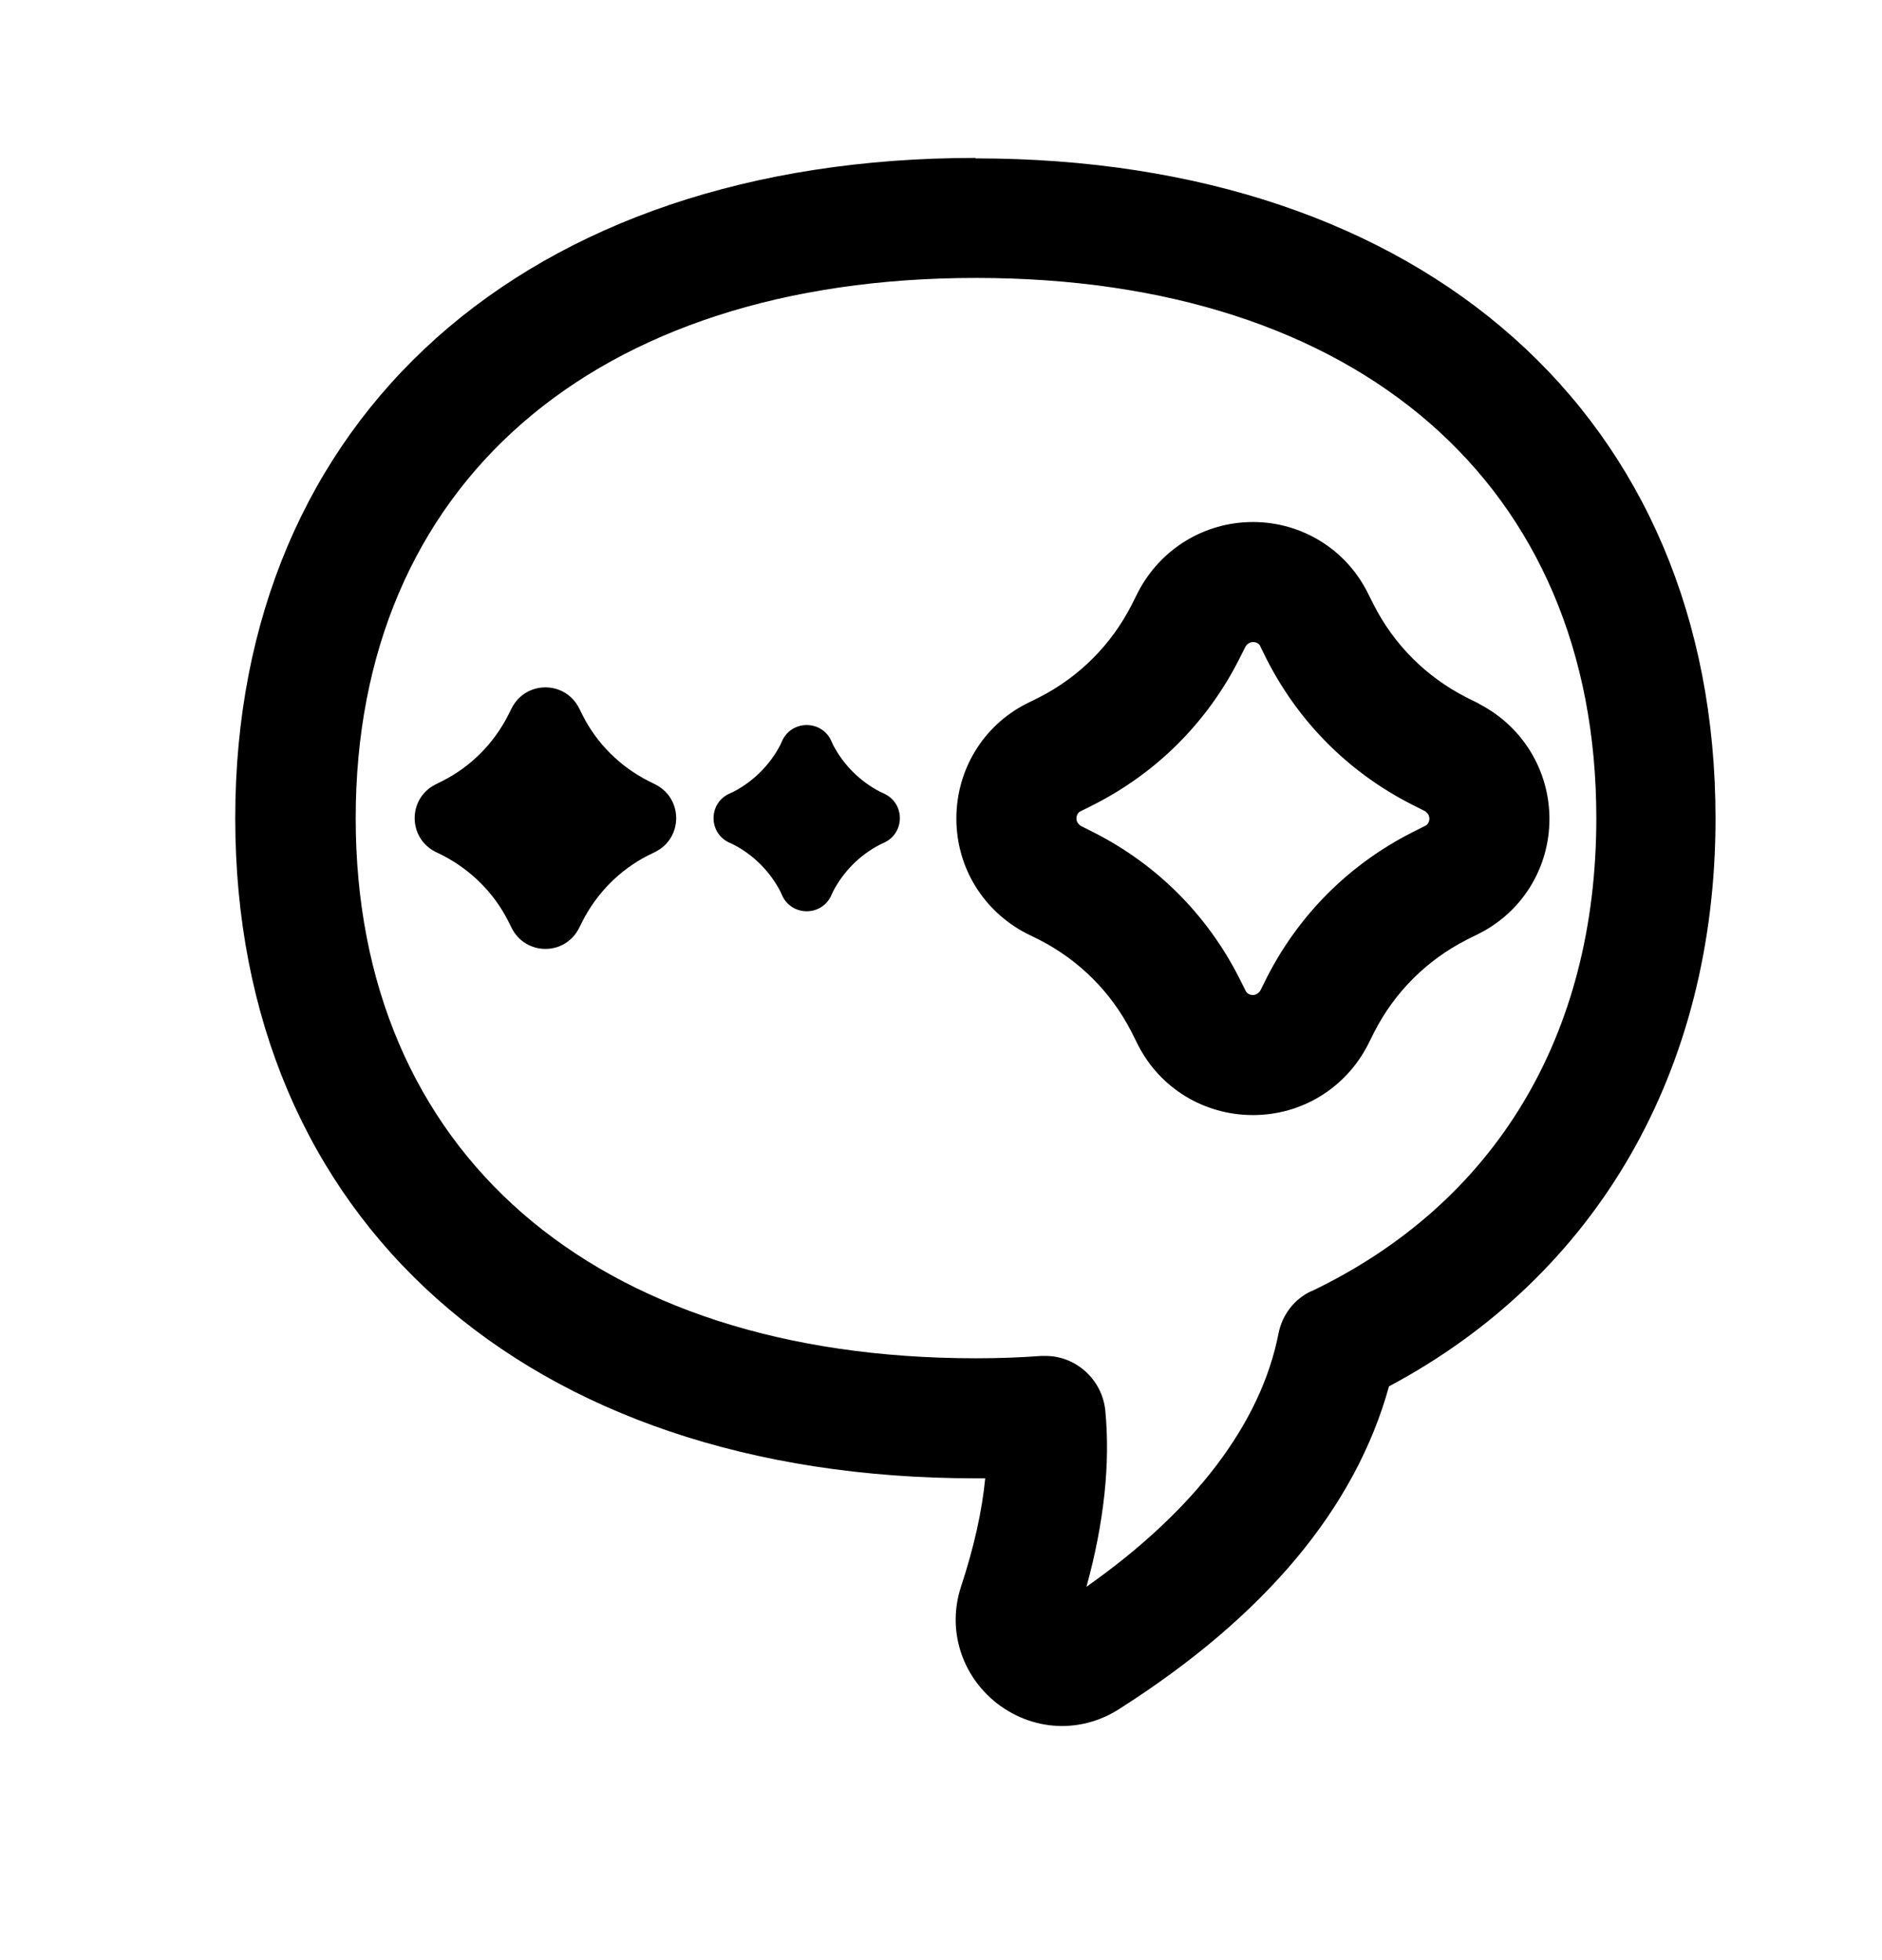 <svg width="24" height="25" viewBox="0 0 24 25" stroke-width="0" xmlns="http://www.w3.org/2000/svg">
<g id="Conversations *">
<mask id="mask0_1144_12449" style="mask-type:alpha" maskUnits="userSpaceOnUse" x="0" y="0" width="24" height="25">
<rect id="Rectangle 32049" y="0.014" width="24" height="24" fill="#D9D9D9"/>
</mask>
<g mask="url(#mask0_1144_12449)">
<g id="icon">
<path d="M12.441 2.014C6.705 2.014 3 5.321 3 10.435C3 15.549 6.705 18.855 12.441 18.855C12.482 18.855 12.523 18.855 12.564 18.855C12.523 19.274 12.421 19.733 12.258 20.228C12.074 20.779 12.258 21.366 12.712 21.724C12.962 21.917 13.253 22.014 13.543 22.014C13.794 22.014 14.044 21.943 14.268 21.8C16.131 20.616 17.284 19.233 17.713 17.682C20.367 16.268 21.877 13.65 21.877 10.44C21.877 5.326 18.172 2.02 12.436 2.02L12.441 2.014ZM16.723 16.467C16.503 16.569 16.35 16.773 16.304 17.008C16.08 18.156 15.233 19.269 13.855 20.238C14.079 19.422 14.161 18.667 14.095 17.988C14.054 17.595 13.722 17.294 13.334 17.294C13.314 17.294 13.299 17.294 13.278 17.294C13.008 17.314 12.732 17.324 12.446 17.324C7.567 17.324 4.536 14.686 4.536 10.435C4.536 6.184 7.567 3.545 12.446 3.545C17.325 3.545 20.357 6.184 20.357 10.435C20.357 13.206 19.07 15.344 16.728 16.467H16.723Z"/>
<path d="M11.288 10.129L11.222 10.098C10.966 9.965 10.757 9.756 10.624 9.501L10.594 9.435C10.466 9.185 10.109 9.185 9.981 9.435L9.951 9.501C9.818 9.756 9.609 9.965 9.354 10.098L9.287 10.129C9.037 10.256 9.037 10.614 9.287 10.741L9.354 10.772C9.609 10.904 9.818 11.114 9.951 11.369L9.981 11.435C10.109 11.685 10.466 11.685 10.594 11.435L10.624 11.369C10.757 11.114 10.966 10.904 11.222 10.772L11.288 10.741C11.538 10.614 11.538 10.256 11.288 10.129Z"/>
<path d="M8.359 10.006L8.267 9.96C7.909 9.777 7.613 9.486 7.43 9.123L7.384 9.031C7.205 8.679 6.705 8.679 6.526 9.031L6.48 9.123C6.297 9.481 6.006 9.777 5.644 9.96L5.552 10.006C5.2 10.185 5.2 10.685 5.552 10.864L5.644 10.909C6.001 11.093 6.297 11.384 6.48 11.746L6.526 11.838C6.705 12.191 7.205 12.191 7.384 11.838L7.43 11.746C7.613 11.389 7.904 11.093 8.267 10.909L8.359 10.864C8.711 10.685 8.711 10.185 8.359 10.006Z"/>
<path d="M18.861 8.975L18.698 8.894C18.188 8.633 17.779 8.225 17.519 7.715L17.437 7.552C17.157 7 16.595 6.658 15.978 6.658C15.36 6.658 14.799 7 14.513 7.552L14.431 7.715C14.171 8.225 13.763 8.633 13.253 8.894L13.089 8.975C12.538 9.256 12.196 9.817 12.196 10.44C12.196 11.063 12.538 11.619 13.089 11.905L13.253 11.986C13.763 12.247 14.171 12.655 14.431 13.165L14.513 13.329C14.794 13.88 15.355 14.222 15.978 14.222C16.6 14.222 17.157 13.88 17.442 13.329L17.524 13.165C17.784 12.655 18.193 12.247 18.703 11.986L18.866 11.905C19.418 11.624 19.759 11.063 19.759 10.445C19.759 9.828 19.418 9.266 18.866 8.98L18.861 8.975ZM18.167 10.537L18.004 10.619C17.203 11.027 16.565 11.665 16.156 12.466L16.075 12.629C16.075 12.629 16.044 12.691 15.978 12.691C15.912 12.691 15.886 12.645 15.881 12.629L15.799 12.466C15.391 11.665 14.753 11.027 13.952 10.619L13.789 10.537C13.789 10.537 13.727 10.506 13.727 10.44C13.727 10.374 13.773 10.348 13.789 10.343L13.952 10.261C14.753 9.853 15.391 9.215 15.799 8.414L15.881 8.251C15.881 8.251 15.912 8.189 15.978 8.189C16.044 8.189 16.07 8.23 16.075 8.251L16.156 8.414C16.565 9.215 17.203 9.853 18.004 10.261L18.167 10.343C18.167 10.343 18.228 10.374 18.228 10.44C18.228 10.506 18.182 10.532 18.167 10.537Z"/>
</g>
</g>
</g>
</svg>
